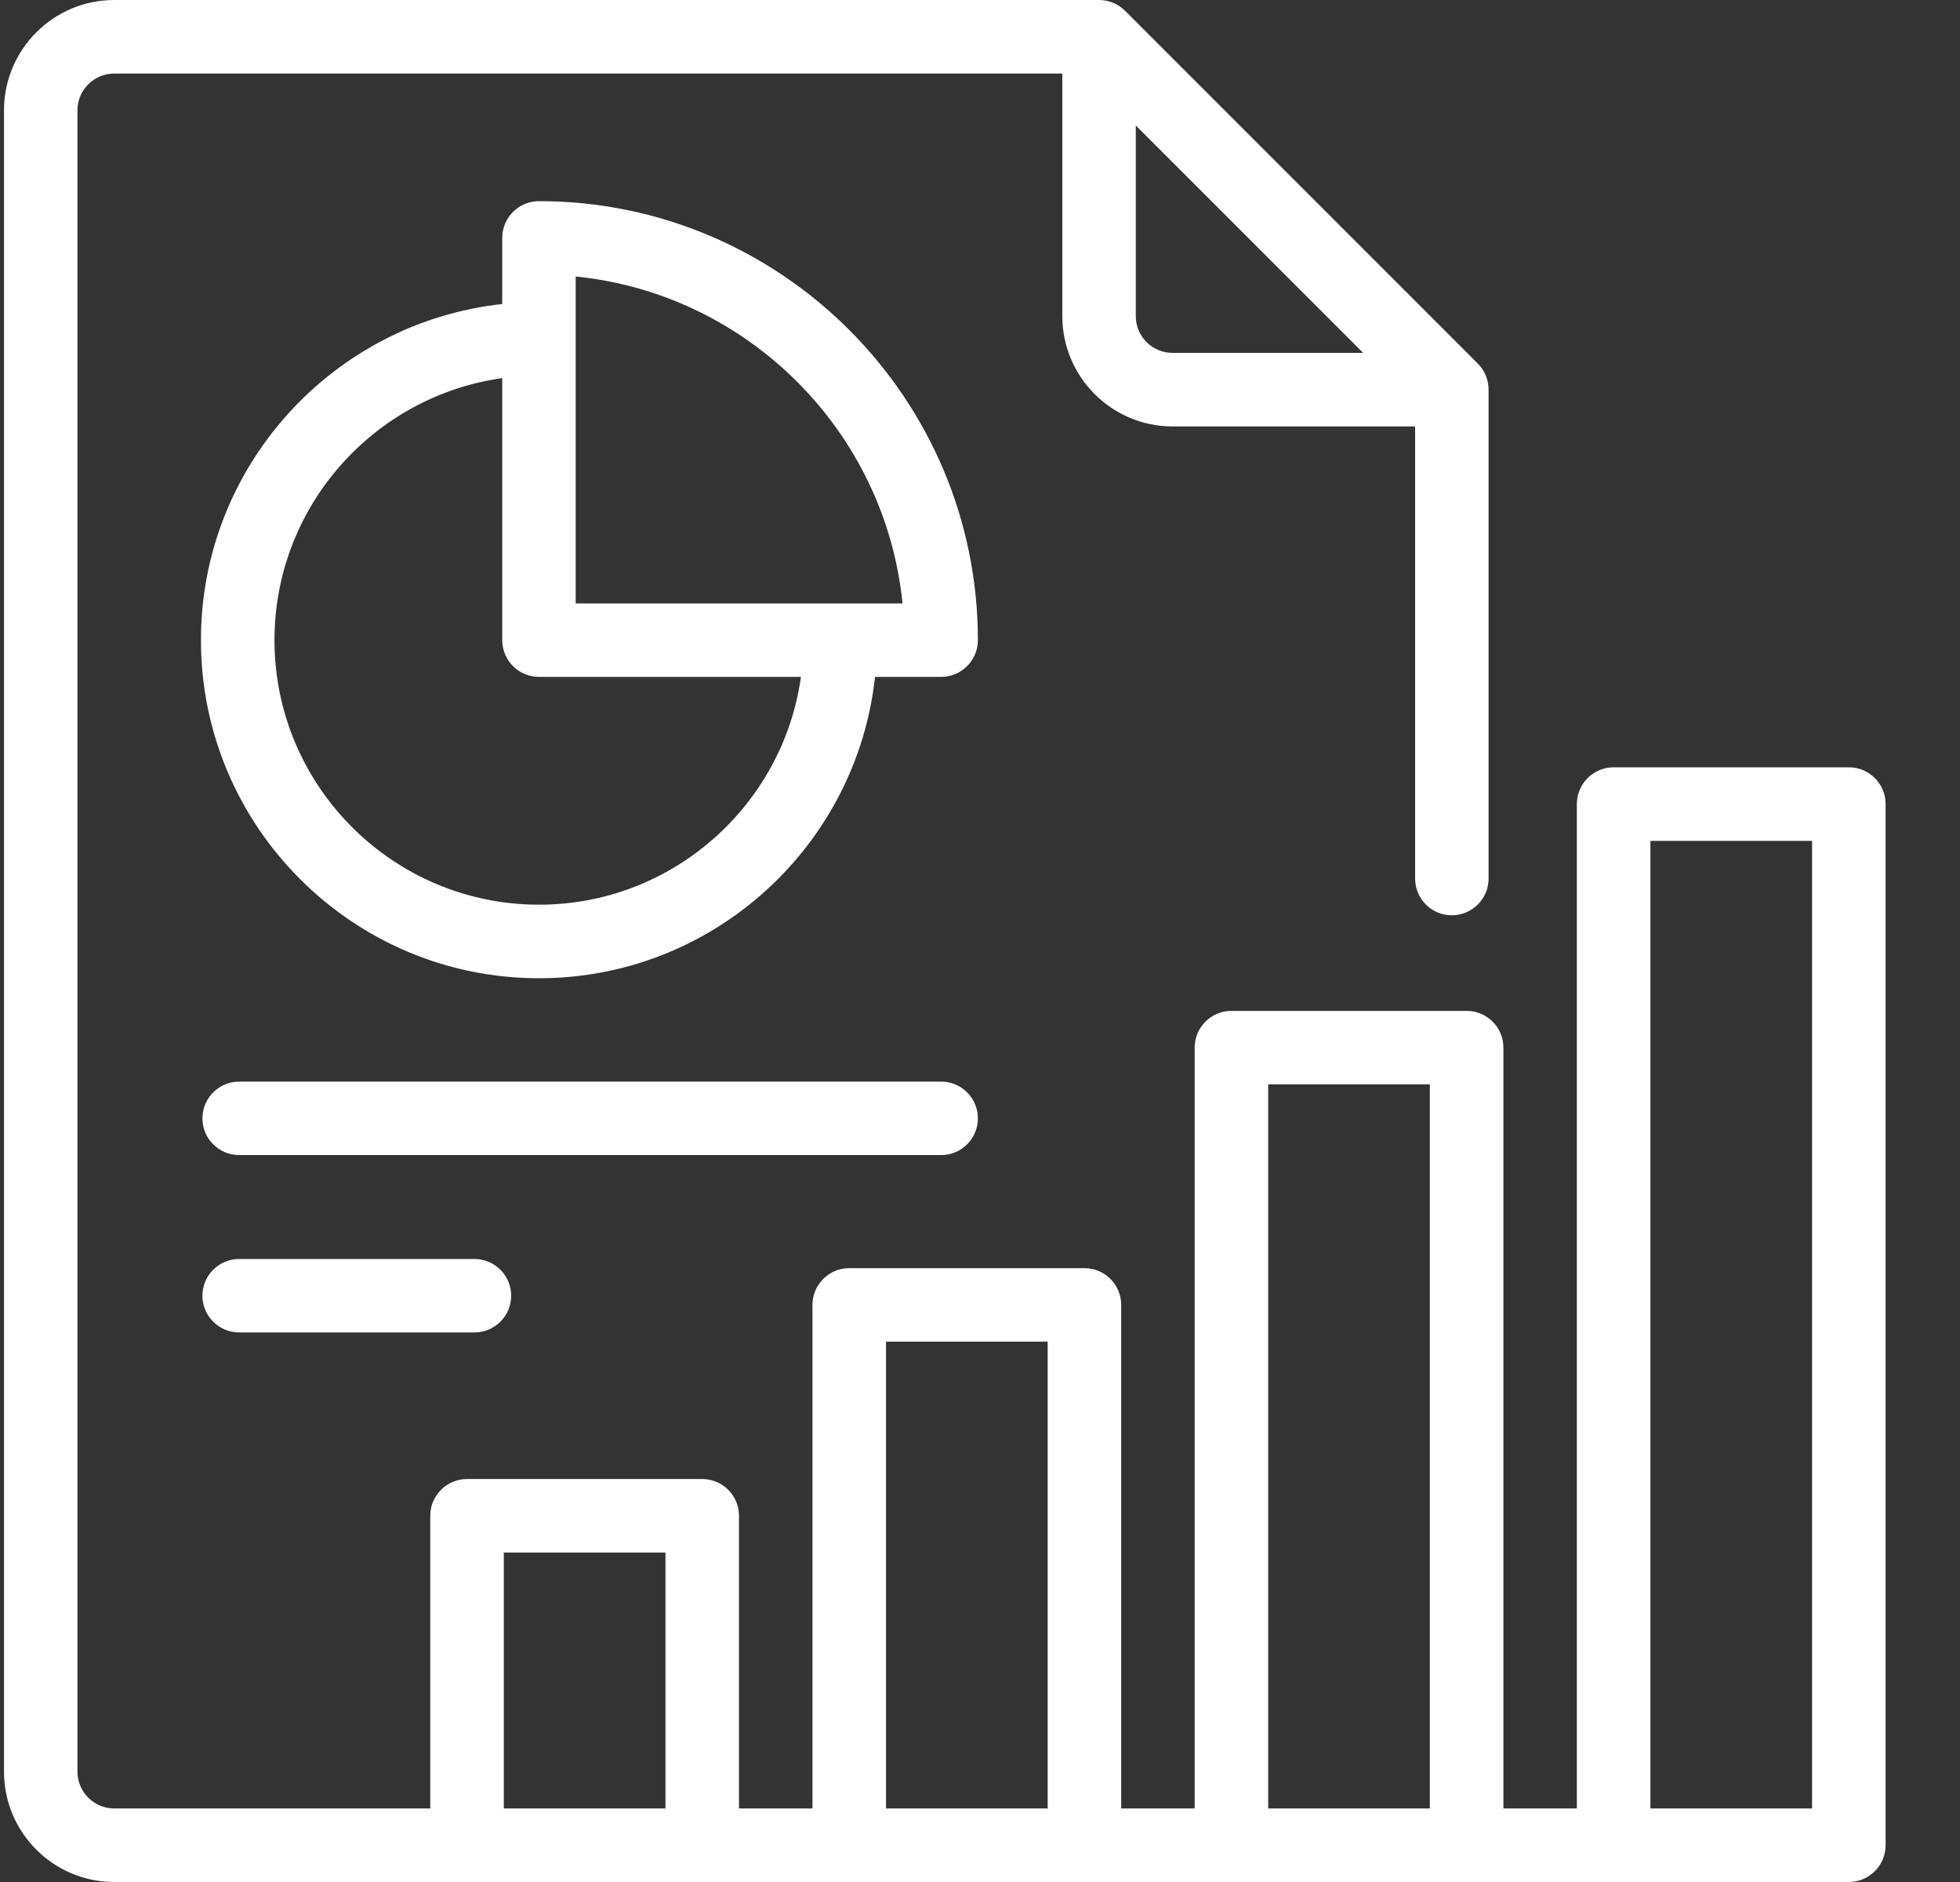 <svg width="25" height="24" viewBox="0 0 25 24" fill="none" xmlns="http://www.w3.org/2000/svg">
<rect x="0" y="0" width="25" height="24" fill="#333333" stroke="none"/>
<path fill-rule="evenodd" clip-rule="evenodd" d="M20.582 9.785H23.582C23.841 9.785 24.051 9.995 24.051 10.254V23.531C24.051 23.79 23.841 24 23.582 24H1.457C0.682 24 0.051 23.369 0.051 22.594V1.406C0.051 0.631 0.682 0 1.457 0H14.018C14.143 0 14.262 0.049 14.35 0.137L18.85 4.637C18.938 4.725 18.987 4.845 18.987 4.969V11.203C18.987 11.462 18.777 11.672 18.518 11.672C18.259 11.672 18.05 11.462 18.05 11.203V5.438H14.956C14.181 5.438 13.55 4.807 13.55 4.031V0.938H1.457C1.199 0.938 0.988 1.148 0.988 1.406V22.594C0.988 22.852 1.199 23.062 1.457 23.062H5.488V19.33C5.488 19.071 5.698 18.861 5.957 18.861H8.957C9.216 18.861 9.426 19.071 9.426 19.33V23.062H10.363V16.641C10.363 16.382 10.573 16.172 10.832 16.172H13.832C14.091 16.172 14.301 16.382 14.301 16.641V23.062H15.238V13.359C15.238 13.101 15.448 12.891 15.707 12.891H18.707C18.966 12.891 19.176 13.101 19.176 13.359V23.062H20.113V16.713V16.137V10.254C20.113 9.995 20.323 9.785 20.582 9.785ZM21.051 16.137V16.713V23.062H22.082H23.113V10.723H21.051V16.137ZM17.387 4.5L14.487 1.6V4.031C14.487 4.29 14.697 4.5 14.956 4.5H17.387ZM6.426 23.062H8.488V19.799H6.426V23.062ZM11.301 23.062H13.363V17.109H11.301V23.062ZM16.176 23.062H18.238V13.828H16.176V23.062ZM6.406 3.034C6.406 2.775 6.616 2.565 6.875 2.565C9.961 2.565 12.473 5.077 12.473 8.163C12.473 8.422 12.263 8.632 12.004 8.632H11.161C10.927 10.79 9.094 12.475 6.875 12.475C4.497 12.475 2.563 10.541 2.563 8.163C2.563 5.944 4.248 4.112 6.406 3.877V3.034ZM3.501 8.163C3.501 10.024 5.014 11.537 6.875 11.537C8.576 11.537 9.987 10.271 10.216 8.632H6.875C6.616 8.632 6.406 8.422 6.406 8.163V4.822C4.767 5.051 3.501 6.462 3.501 8.163ZM7.343 7.695V7.695H11.512C11.291 5.498 9.54 3.747 7.343 3.526V7.695ZM12.004 13.793H3.051C2.792 13.793 2.582 14.003 2.582 14.262C2.582 14.521 2.792 14.73 3.051 14.73H12.004C12.263 14.73 12.473 14.521 12.473 14.262C12.473 14.003 12.263 13.793 12.004 13.793ZM3.051 16.055H6.051C6.31 16.055 6.52 16.265 6.52 16.523C6.52 16.782 6.31 16.992 6.051 16.992H3.051C2.792 16.992 2.582 16.782 2.582 16.523C2.582 16.265 2.792 16.055 3.051 16.055Z" fill="white"/>
</svg>
